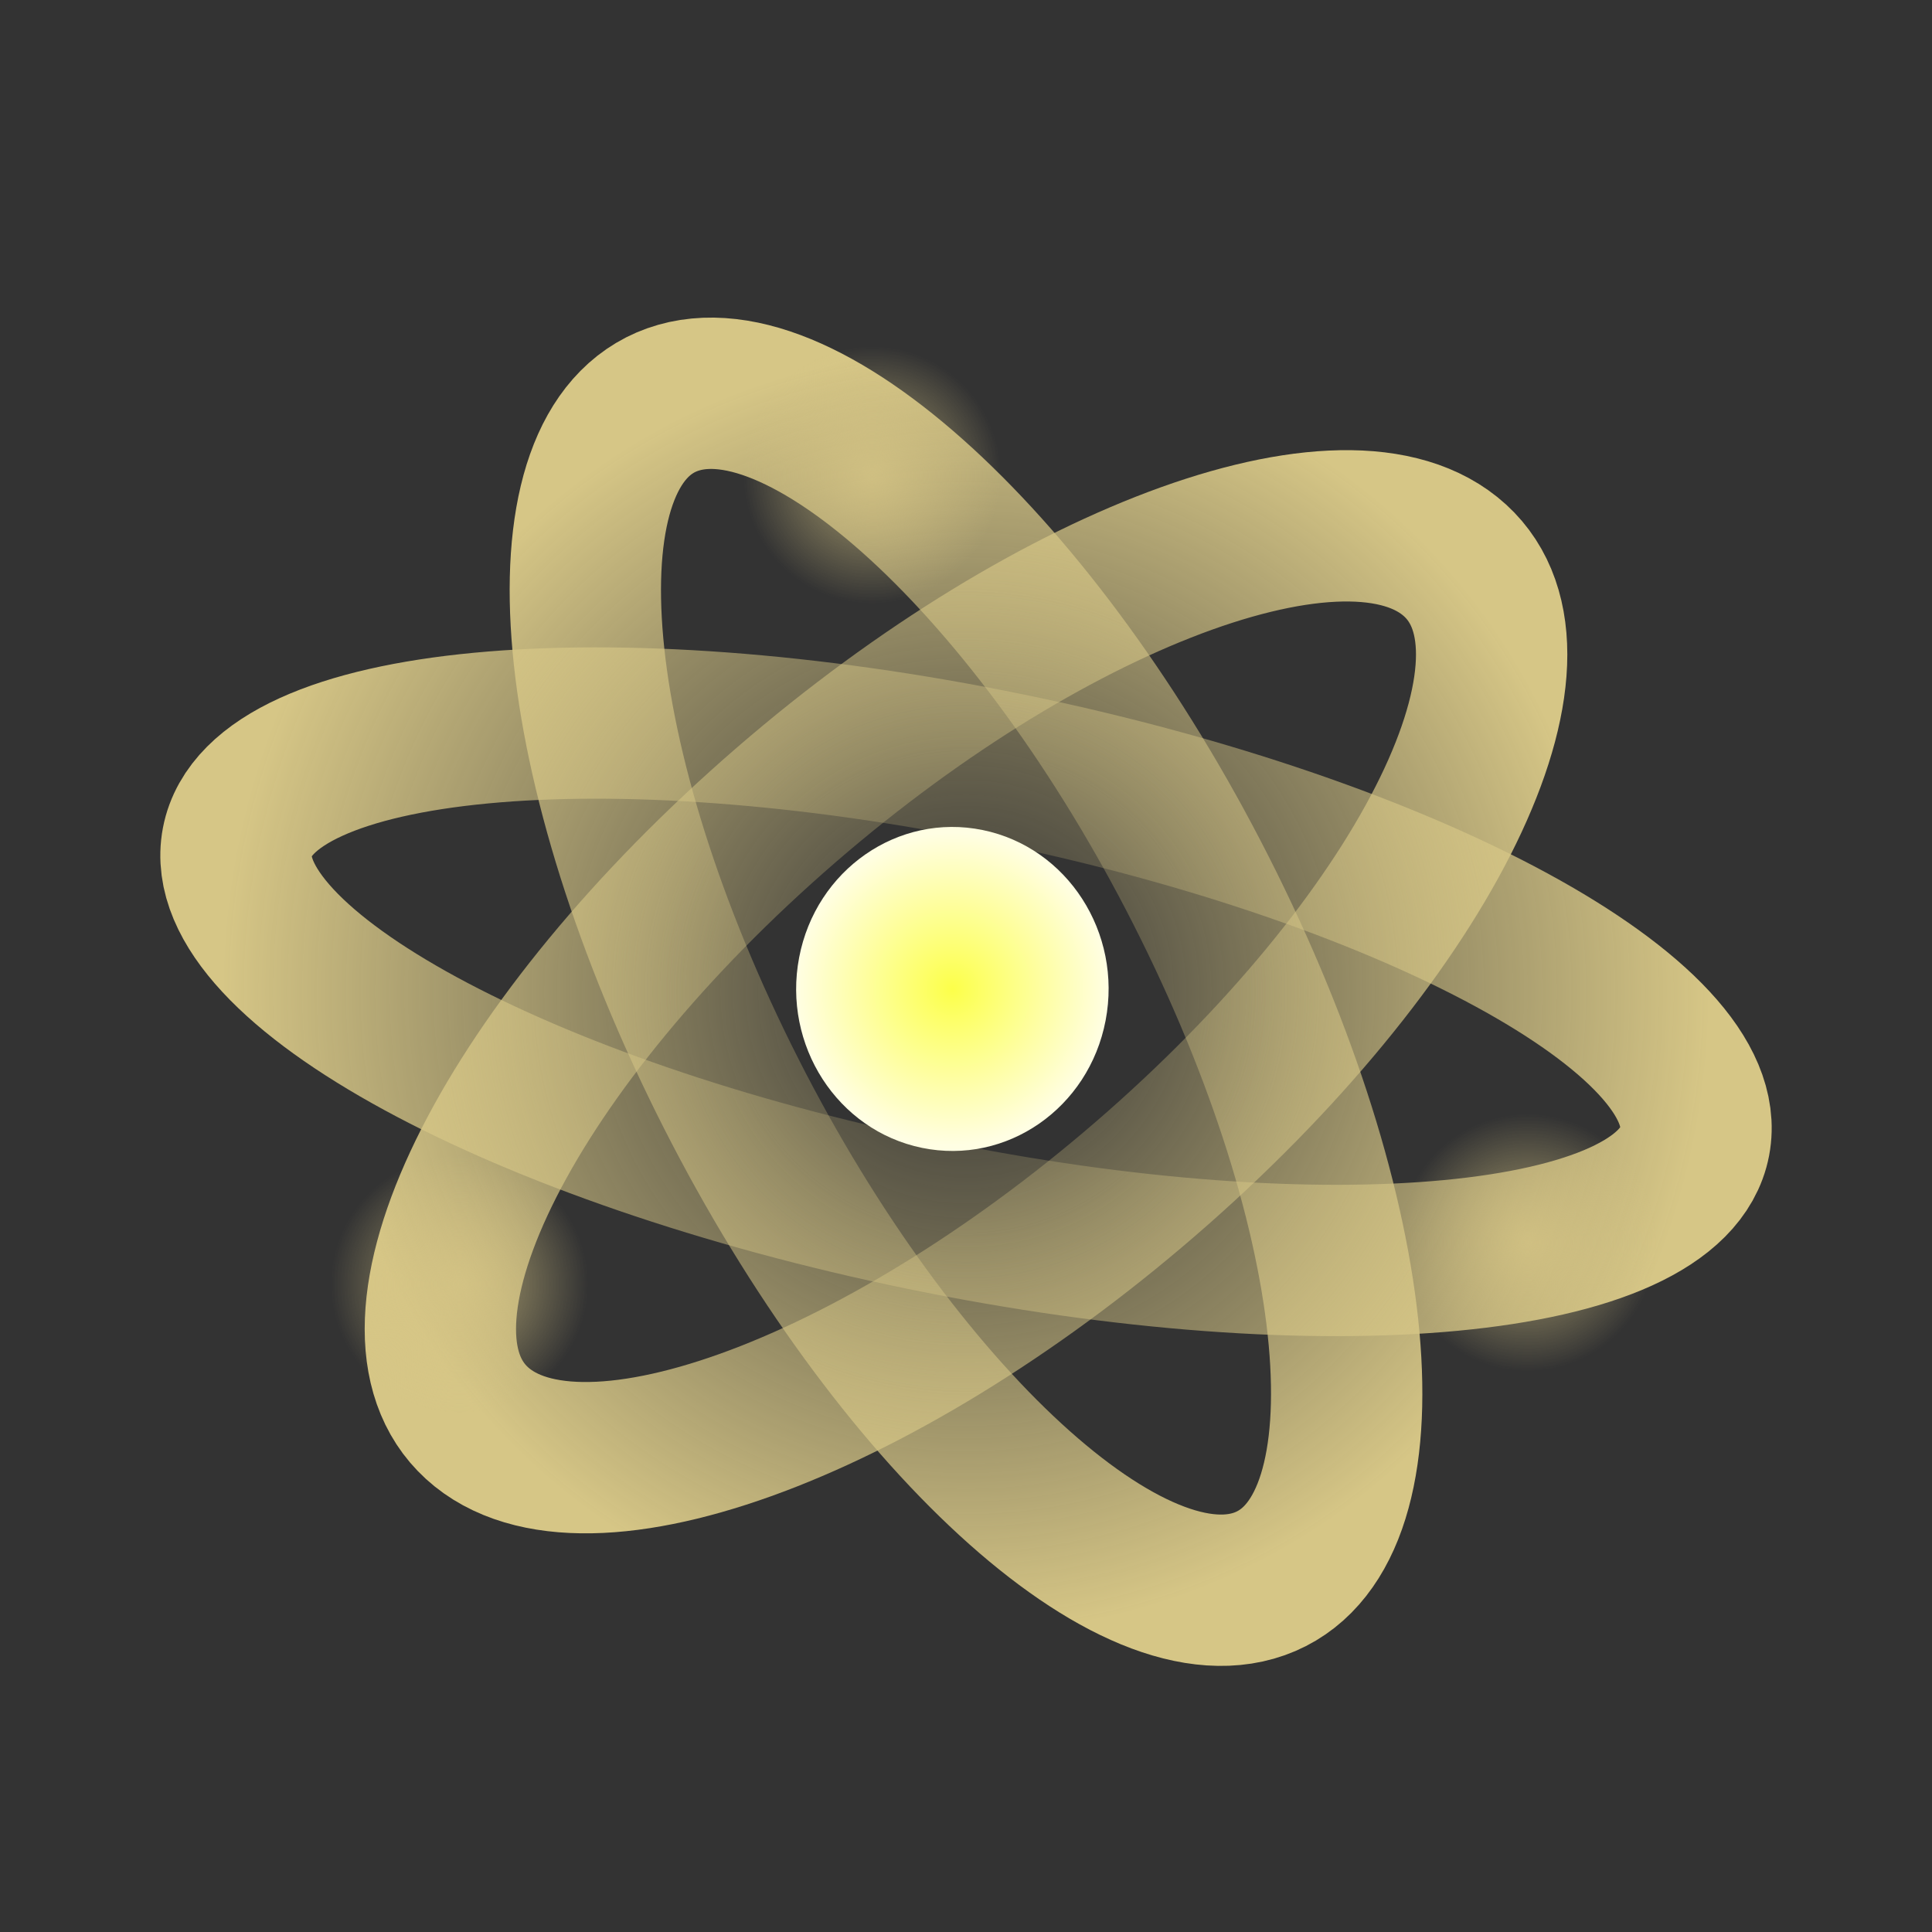 <svg version="1.1" xmlns="http://www.w3.org/2000/svg" xmlns:xlink="http://www.w3.org/1999/xlink" width="255.331" height="255.331" viewBox="0,0,255.331,255.331"><rect x="0" y="0" width="255.331" height="255.331" fill="#333333" stroke="none"/><defs><radialGradient cx="240" cy="183.403" r="98.324" gradientUnits="userSpaceOnUse" id="color-1"><stop offset="0" stop-color="#d6c686" stop-opacity="0"/><stop offset="1" stop-color="#d6c686"/></radialGradient><radialGradient cx="240" cy="183.403" r="84.821" gradientUnits="userSpaceOnUse" id="color-2"><stop offset="0" stop-color="#d6c686" stop-opacity="0"/><stop offset="1" stop-color="#d6c686"/></radialGradient><radialGradient cx="240" cy="183.403" r="84.821" gradientUnits="userSpaceOnUse" id="color-3"><stop offset="0" stop-color="#d6c686" stop-opacity="0"/><stop offset="1" stop-color="#d6c686"/></radialGradient><radialGradient cx="238.2" cy="183.033" r="20.675" gradientUnits="userSpaceOnUse" id="color-4"><stop offset="0" stop-color="#fcff4a"/><stop offset="1" stop-color="#fffee3"/></radialGradient><radialGradient cx="227.587" cy="115.108" r="16.999" gradientUnits="userSpaceOnUse" id="color-5"><stop offset="0" stop-color="#d6c585" stop-opacity="0.773"/><stop offset="1" stop-color="#d6c585" stop-opacity="0"/></radialGradient><radialGradient cx="173.064" cy="222.028" r="16.999" gradientUnits="userSpaceOnUse" id="color-6"><stop offset="0" stop-color="#d6c585" stop-opacity="0.773"/><stop offset="1" stop-color="#d6c585" stop-opacity="0"/></radialGradient><radialGradient cx="314.215" cy="216.545" r="16.999" gradientUnits="userSpaceOnUse" id="color-7"><stop offset="0" stop-color="#d6c585" stop-opacity="0.773"/><stop offset="1" stop-color="#d6c585" stop-opacity="0"/></radialGradient></defs><g transform="translate(-112.334,-52.334)"><g stroke-miterlimit="10"><path d="M234.366,212.887c-53.191,-10.931 -93.789,-32.992 -90.677,-49.275c3.112,-16.283 48.755,-20.623 101.946,-9.692c53.191,10.931 93.789,32.992 90.677,49.275c-3.112,16.283 -48.755,20.623 -101.946,9.692z" fill="none" stroke="url(#color-1)" stroke-width="20"/><path d="M206.972,192.827c-20.959,-43.368 -23.162,-82.743 -4.921,-87.948c18.241,-5.205 50.019,25.732 70.978,69.1c20.959,43.368 23.162,82.743 4.921,87.948c-18.241,5.205 -50.019,-25.732 -70.978,-69.1z" fill="none" stroke="url(#color-2)" stroke-width="20"/><path d="M176.041,240.985c-14.948,-12.025 1.569,-47.554 36.893,-79.355c35.324,-31.802 76.077,-47.834 91.026,-35.809c14.948,12.025 -1.569,47.554 -36.893,79.355c-35.324,31.802 -76.077,47.834 -91.026,35.809z" fill="none" stroke="url(#color-3)" stroke-width="20"/><path d="M217.948,178.872c2.216,-11.598 13.08,-19.137 24.265,-16.839c11.185,2.298 18.455,13.564 16.238,25.162c-2.216,11.598 -13.08,19.137 -24.265,16.839c-11.185,-2.298 -18.455,-13.564 -16.238,-25.162z" fill="url(#color-4)" stroke="none" stroke-width="2"/><path d="M210.936,111.686c1.822,-9.536 10.755,-15.735 19.951,-13.845c9.196,1.89 15.174,11.152 13.351,20.689c-1.822,9.536 -10.755,15.735 -19.951,13.845c-9.196,-1.89 -15.174,-11.152 -13.351,-20.689z" fill="url(#color-5)" stroke="none" stroke-width="2"/><path d="M156.413,218.606c1.822,-9.536 10.755,-15.735 19.951,-13.845c9.196,1.89 15.174,11.152 13.351,20.689c-1.822,9.536 -10.755,15.735 -19.951,13.845c-9.196,-1.89 -15.174,-11.152 -13.351,-20.689z" fill="url(#color-6)" stroke="none" stroke-width="2"/><path d="M297.564,213.124c1.822,-9.536 10.755,-15.735 19.951,-13.845c9.196,1.89 15.174,11.152 13.351,20.689c-1.822,9.536 -10.755,15.735 -19.951,13.845c-9.196,-1.89 -15.174,-11.152 -13.351,-20.689z" fill="url(#color-7)" stroke="none" stroke-width="2"/><path d="M112.334,307.666v-255.331h255.331v255.331z" fill="none" stroke="none" stroke-width="NaN"/></g></g></svg><!--rotationCenter:127.665545:127.665535-->